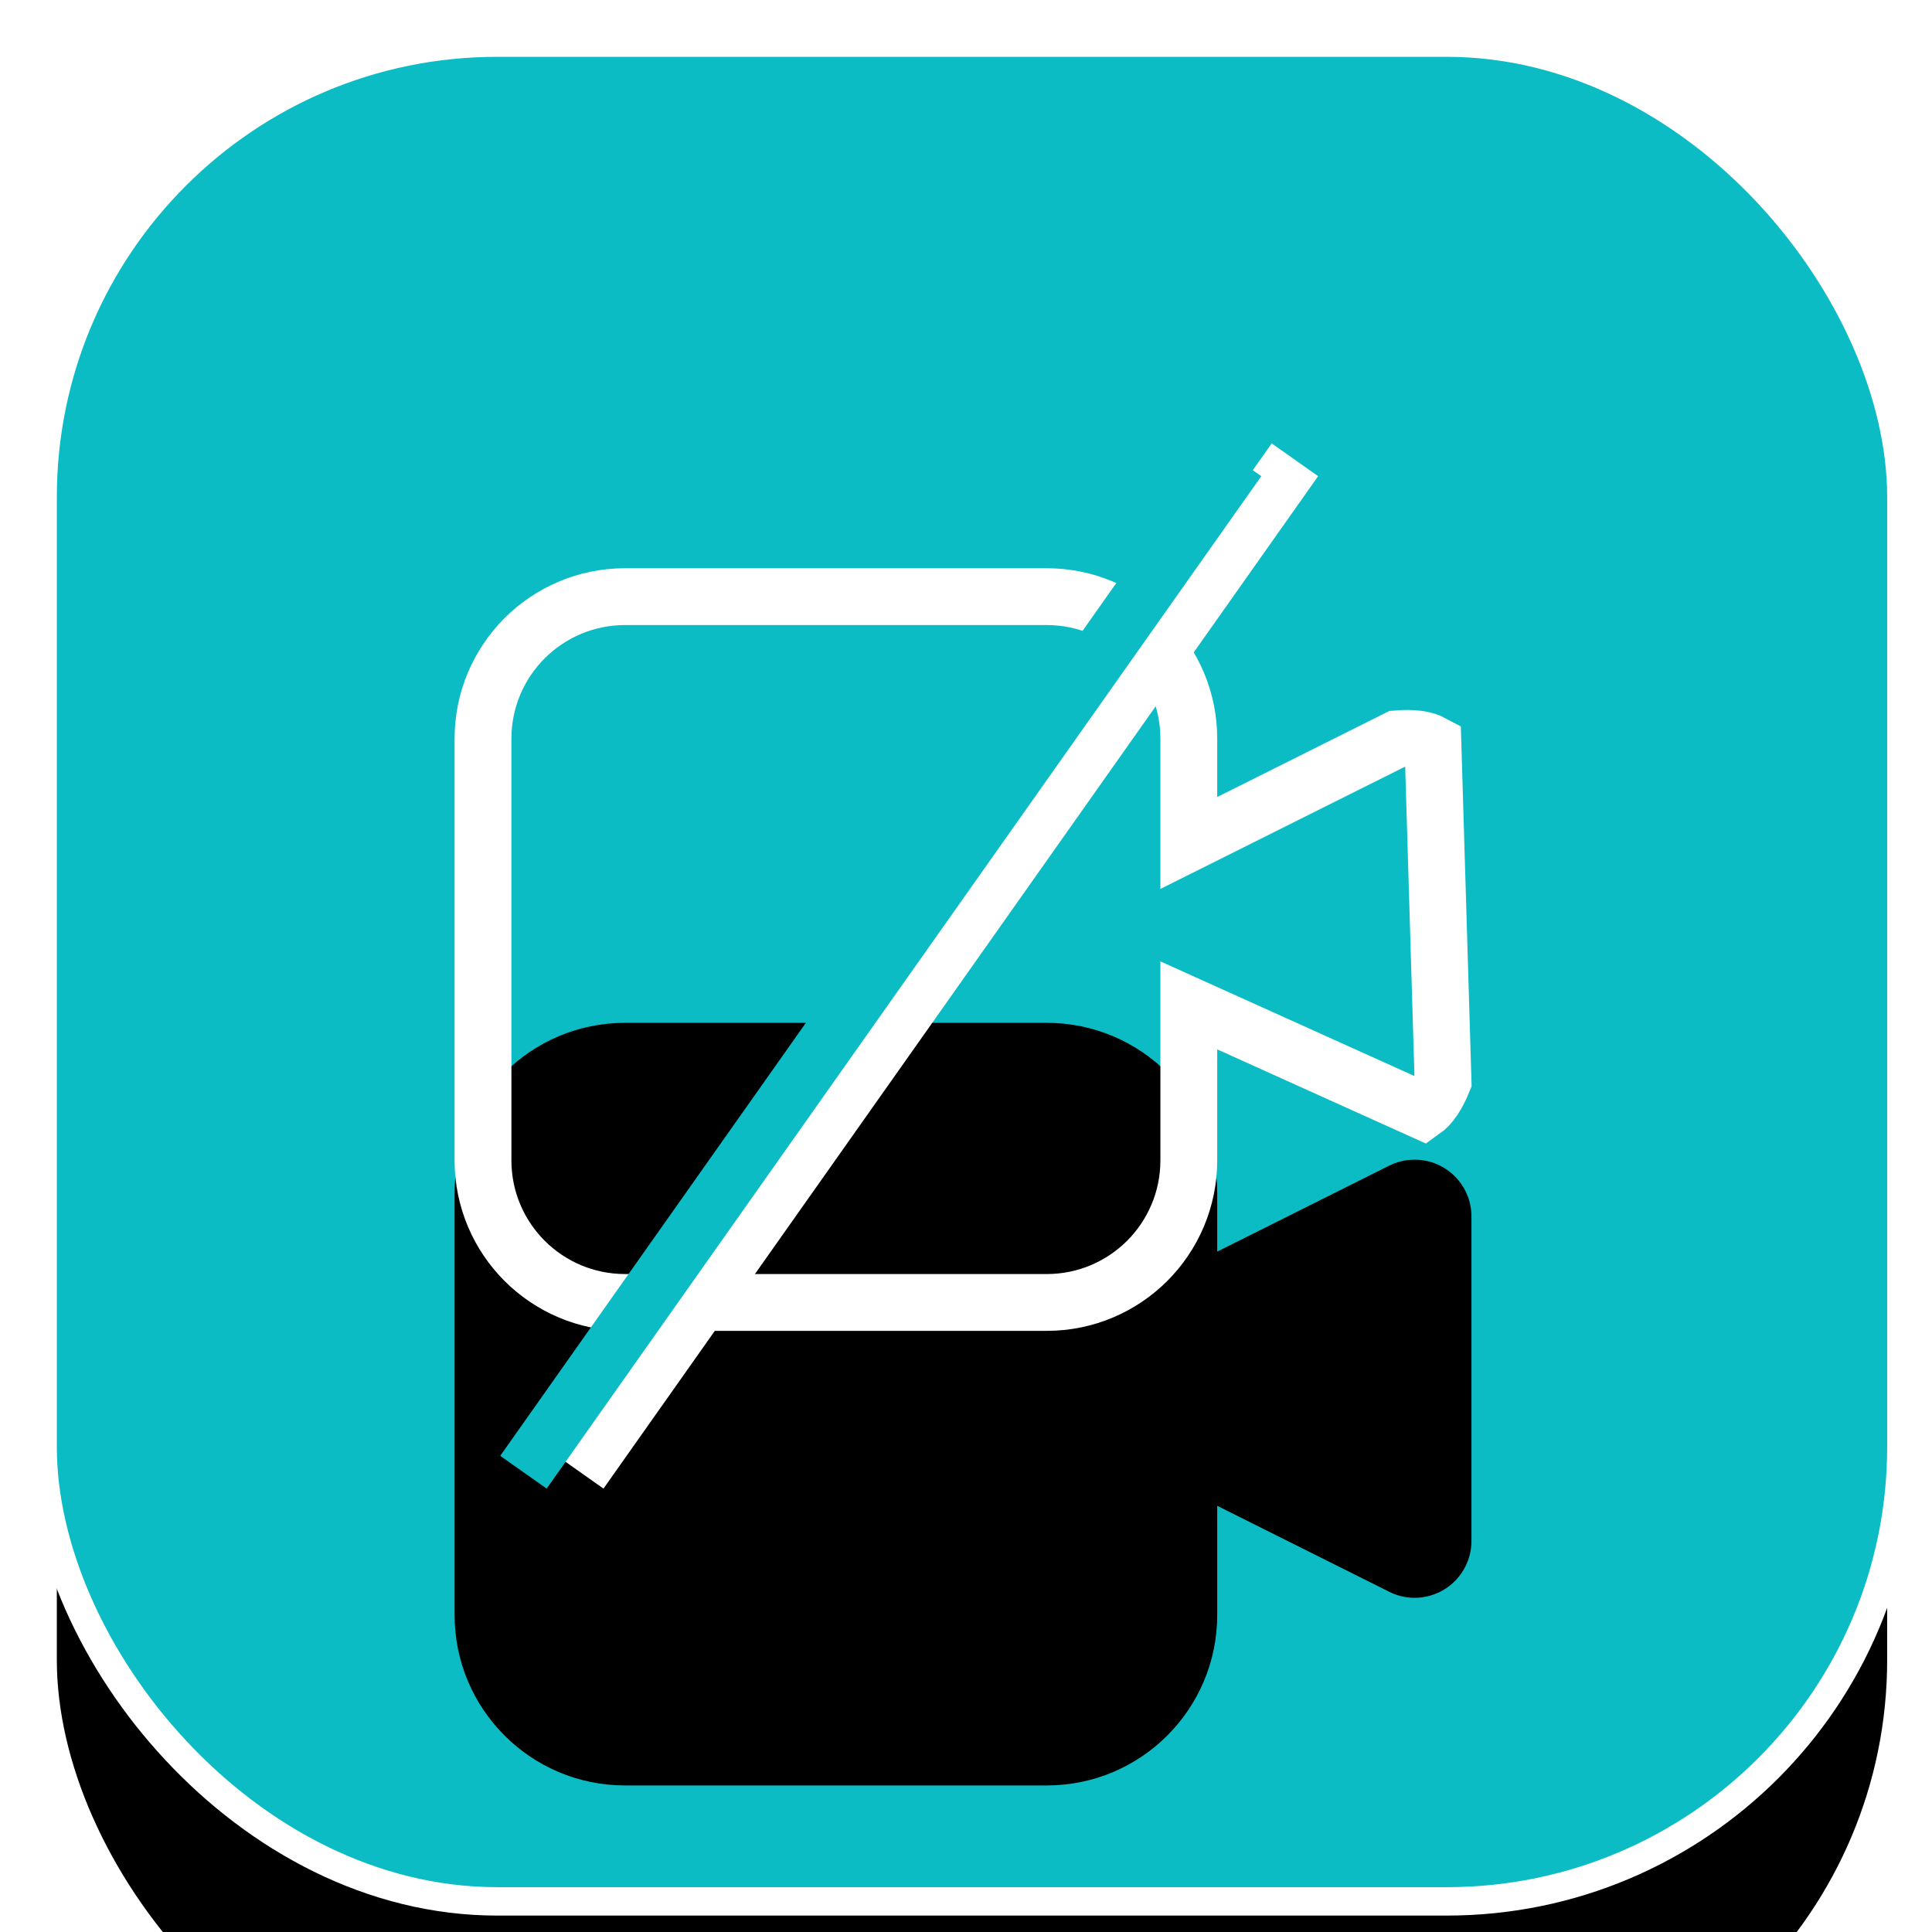 <?xml version="1.0" encoding="UTF-8"?>
<svg width="34px" height="34px" viewBox="0 0 34 34" version="1.1" xmlns="http://www.w3.org/2000/svg" xmlns:xlink="http://www.w3.org/1999/xlink">
    <title>/SVG/btn_call_turnoffvideo</title>
    <defs>
        <rect id="path-1" x="2.87769808e-13" y="-5.32907052e-14" width="32.211" height="32.211" rx="8"></rect>
        <filter x="-54.3%" y="-41.9%" width="208.7%" height="208.7%" filterUnits="objectBoundingBox" id="filter-2">
            <feMorphology radius="0.5" operator="dilate" in="SourceAlpha" result="shadowSpreadOuter1"></feMorphology>
            <feOffset dx="0" dy="4" in="shadowSpreadOuter1" result="shadowOffsetOuter1"></feOffset>
            <feGaussianBlur stdDeviation="5" in="shadowOffsetOuter1" result="shadowBlurOuter1"></feGaussianBlur>
            <feComposite in="shadowBlurOuter1" in2="SourceAlpha" operator="out" result="shadowBlurOuter1"></feComposite>
            <feColorMatrix values="0 0 0 0 0   0 0 0 0 0.247   0 0 0 0 0.316  0 0 0 0.1 0" type="matrix" in="shadowBlurOuter1"></feColorMatrix>
        </filter>
        <path d="M13.421,5 C15.078,5 16.421,6.343 16.421,8 L16.421,9.026 L19.448,7.513 C19.552,7.461 19.664,7.428 19.779,7.414 L19.895,7.408 C20.447,7.408 20.895,7.855 20.895,8.408 L20.895,8.408 L20.895,14.119 C20.895,14.274 20.859,14.427 20.789,14.566 C20.542,15.06 19.942,15.26 19.448,15.013 L19.448,15.013 L16.421,13.5 L16.421,15.421 C16.421,17.078 15.078,18.421 13.421,18.421 L6,18.421 C4.343,18.421 3,17.078 3,15.421 L3,8 C3,6.343 4.343,5 6,5 L13.421,5 Z" id="path-3"></path>
        <filter x="-95.0%" y="-96.9%" width="290.0%" height="353.3%" filterUnits="objectBoundingBox" id="filter-4">
            <feOffset dx="0" dy="4" in="SourceAlpha" result="shadowOffsetOuter1"></feOffset>
            <feMorphology radius="1" operator="erode" in="SourceAlpha" result="shadowInner"></feMorphology>
            <feOffset dx="0" dy="4" in="shadowInner" result="shadowInner"></feOffset>
            <feComposite in="shadowOffsetOuter1" in2="shadowInner" operator="out" result="shadowOffsetOuter1"></feComposite>
            <feGaussianBlur stdDeviation="5" in="shadowOffsetOuter1" result="shadowBlurOuter1"></feGaussianBlur>
            <feColorMatrix values="0 0 0 0 0   0 0 0 0 0.247   0 0 0 0 0.316  0 0 0 0.1 0" type="matrix" in="shadowBlurOuter1"></feColorMatrix>
        </filter>
    </defs>
    <g id="btn_call_turnoffvideo" stroke="none" stroke-width="1" fill="none" fill-rule="evenodd">
        <g id="Group" transform="translate(1, 1)">
            <g id="Rectangle">
                <use fill="black" fill-opacity="1" filter="url(#filter-2)" xlink:href="#path-1"></use>
                <rect stroke="#FFFFFF" stroke-width="0.5" fill="#0CBCC5" fill-rule="evenodd" x="-0.25" y="-0.25" width="32.711" height="32.711" rx="8"></rect>
            </g>
            <g transform="translate(4, 4)">
                <g id="ic_call_turnonvideo">
                    <use fill="black" fill-opacity="1" filter="url(#filter-4)" xlink:href="#path-3"></use>
                    <path stroke="#FFFFFF" stroke-width="1" d="M13.421,5.5 C14.111,5.5 14.736,5.78 15.189,6.232 C15.641,6.685 15.921,7.31 15.921,8 L15.921,8 L15.921,9.835 L19.588,8.002 C19.858,7.98 20.068,8.005 20.217,8.086 L20.217,8.086 L20.395,14.026 C20.293,14.277 20.177,14.453 20.038,14.551 L20.038,14.551 L15.921,12.693 L15.921,15.421 C15.921,16.111 15.641,16.736 15.189,17.189 C14.736,17.641 14.111,17.921 13.421,17.921 L13.421,17.921 L6,17.921 C5.31,17.921 4.685,17.641 4.232,17.189 C3.78,16.736 3.5,16.111 3.5,15.421 L3.5,15.421 L3.5,8 C3.5,7.31 3.78,6.685 4.232,6.232 C4.685,5.78 5.31,5.5 6,5.5 L6,5.5 Z" stroke-linejoin="square"></path>
                </g>
                <line x1="17.5" y1="3.5" x2="5.5" y2="20.5" id="Line-3" stroke="#FFFFFF" stroke-linecap="square"></line>
                <line x1="16.5" y1="3.5" x2="4.5" y2="20.5" id="Line-3" stroke="#0CBCC5" stroke-linecap="square"></line>
            </g>
        </g>
    </g>
</svg>